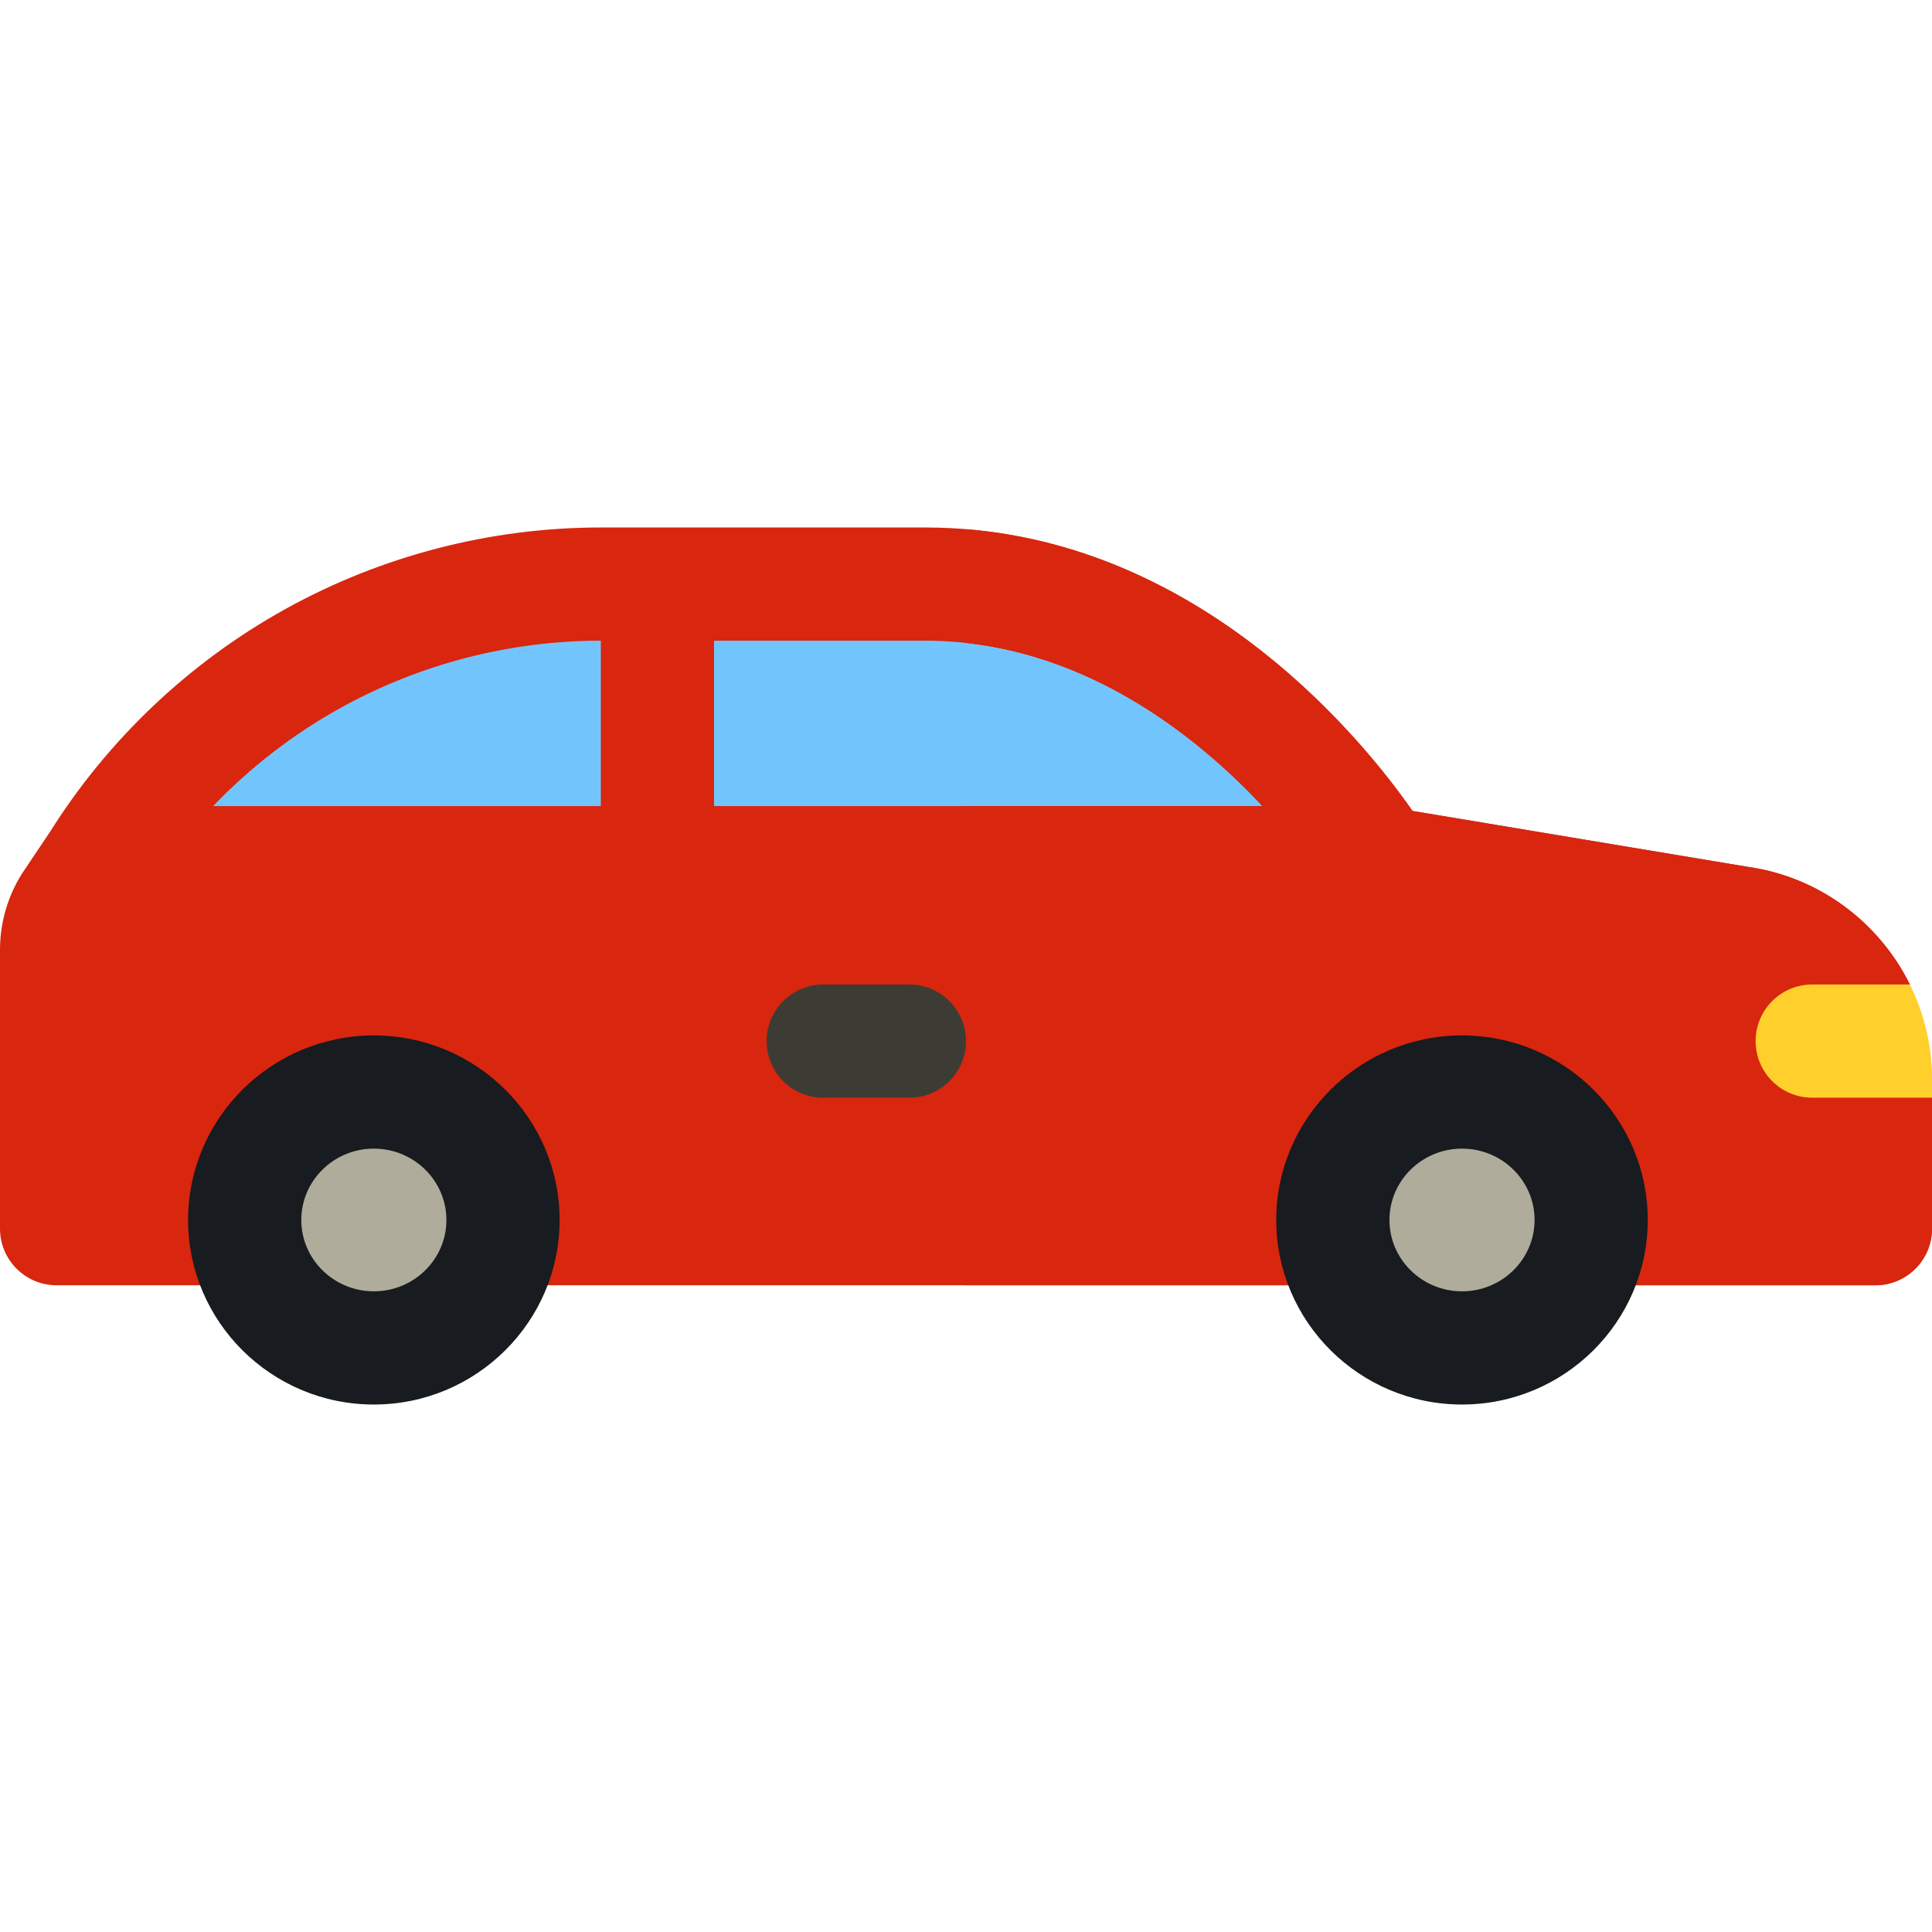 <?xml version="1.0" encoding="UTF-8" standalone="no"?>
<svg
   xmlns:dc="http://purl.org/dc/elements/1.1/"
   xmlns:cc="http://creativecommons.org/ns#"
   xmlns:rdf="http://www.w3.org/1999/02/22-rdf-syntax-ns#"
   xmlns:svg="http://www.w3.org/2000/svg"
   xmlns="http://www.w3.org/2000/svg"
   xmlns:sodipodi="http://sodipodi.sourceforge.net/DTD/sodipodi-0.dtd"
   xmlns:inkscape="http://www.inkscape.org/namespaces/inkscape"
   inkscape:version="1.0 (4035a4fb49, 2020-05-01)"
   sodipodi:docname="pro.svg"
   id="svg22"
   version="1.1"
   width="512"
   viewBox="0 0 512 512"
   height="512"
   enable-background="new 0 0 512 512">
  <defs
     id="defs26" />
  <sodipodi:namedview
     inkscape:current-layer="svg22"
     inkscape:window-maximized="1"
     inkscape:window-y="-8"
     inkscape:window-x="-8"
     inkscape:cy="256"
     inkscape:cx="256"
     inkscape:zoom="1.0039062"
     showgrid="false"
     id="namedview24"
     inkscape:window-height="705"
     inkscape:window-width="1366"
     inkscape:pageshadow="2"
     inkscape:pageopacity="0"
     guidetolerance="10"
     gridtolerance="10"
     objecttolerance="10"
     borderopacity="1"
     bordercolor="#666666"
     pagecolor="#ffffff" />
  <path
     id="path2"
     fill="#72c5fc"
     d="m365.409 228.626s-44.397-73.84-120.242-73.84c-32.532 0-56.263 0-56.263 0h-29.704c-54.207 0-104.598 27.898-133.371 73.838l-.001.002z" />
  <path
     id="path4"
     fill="#2698d1"
     d="m 545.868,139.972 h 109.409 c 0,0 -40.188,-66.832 -109.409,-73.329 z" />
  <path
     style="fill:#d9260f;fill-opacity:1"
     id="path6"
     fill="#ff674f"
     d="m506.137 260.902c-8.107-16.379-23.917-28.491-42.942-31.176l-88.871-14.821c-13.144-18.874-58.263-75.119-129.155-75.119h-85.969c-29.132 0-58.002 7.458-83.488 21.568-25.417 14.072-47.013 34.507-62.468 59.106l-7.447 11.103.005.003c-3.671 5.858-5.802 12.775-5.802 20.183v73.862c0 8.284 6.716 15 15 15h482c8.284 0 15-6.716 15-15v-34.709l-13.477-13.375zm-346.91-47.276h-102.754c9.867-10.283 21.251-19.094 33.77-26.025 21.051-11.654 44.896-17.814 68.957-17.814h.026v43.839zm30 0v-43.839h55.941c40.4 0 71.335 24.55 89.406 43.839z" />
  <path
     id="path8"
     fill="#d9260f"
     d="m506.137 260.902c-8.107-16.379-23.917-28.491-42.942-31.176l-88.871-14.821c-12.462-17.894-53.667-69.369-118.323-74.669v30.146c35.112 3.85 62.155 25.715 78.574 43.243h-78.575v126.985h241c8.284 0 15-6.716 15-15v-34.709l-13.477-13.375z" />
  <ellipse
     id="ellipse10"
     ry="33.908"
     rx="34.229"
     fill="#b0ac9b"
     cy="323.306"
     cx="387.448" />
  <path
     id="path12"
     fill="#181b1f"
     d="m387.448 372.214c-27.146 0-49.229-21.94-49.229-48.908s22.084-48.908 49.229-48.908 49.229 21.94 49.229 48.908-22.084 48.908-49.229 48.908zm0-67.816c-10.604 0-19.229 8.482-19.229 18.908s8.626 18.908 19.229 18.908 19.229-8.482 19.229-18.908-8.626-18.908-19.229-18.908z" />
  <ellipse
     id="ellipse14"
     ry="33.908"
     rx="34.229"
     fill="#b0ac9b"
     cy="323.306"
     cx="99.077" />
  <path
     style="fill:#181b1f;fill-opacity:1"
     id="path16"
     fill="#4c4a40"
     d="m99.076 372.214c-27.145 0-49.229-21.94-49.229-48.908s22.084-48.908 49.229-48.908c27.146 0 49.229 21.94 49.229 48.908.001 26.968-22.083 48.908-49.229 48.908zm0-67.816c-10.603 0-19.229 8.482-19.229 18.908s8.626 18.908 19.229 18.908c10.604 0 19.229-8.482 19.229-18.908.001-10.426-8.625-18.908-19.229-18.908z" />
  <path
     id="path18"
     fill="#ffcf2c"
     d="m465.258 275.902c0 8.284 6.716 15 15 15h31.742v-5c0-8.909-2.107-17.411-5.863-25h-25.879c-8.284 0-15 6.716-15 15z" />
  <path
     style="fill:#3d3c34;fill-opacity:1"
     id="path20"
     fill="#4c4a40"
     d="m241 290.902h-22.842c-8.284 0-15-6.716-15-15s6.716-15 15-15h22.842c8.284 0 15 6.716 15 15s-6.716 15-15 15z" />
</svg>
